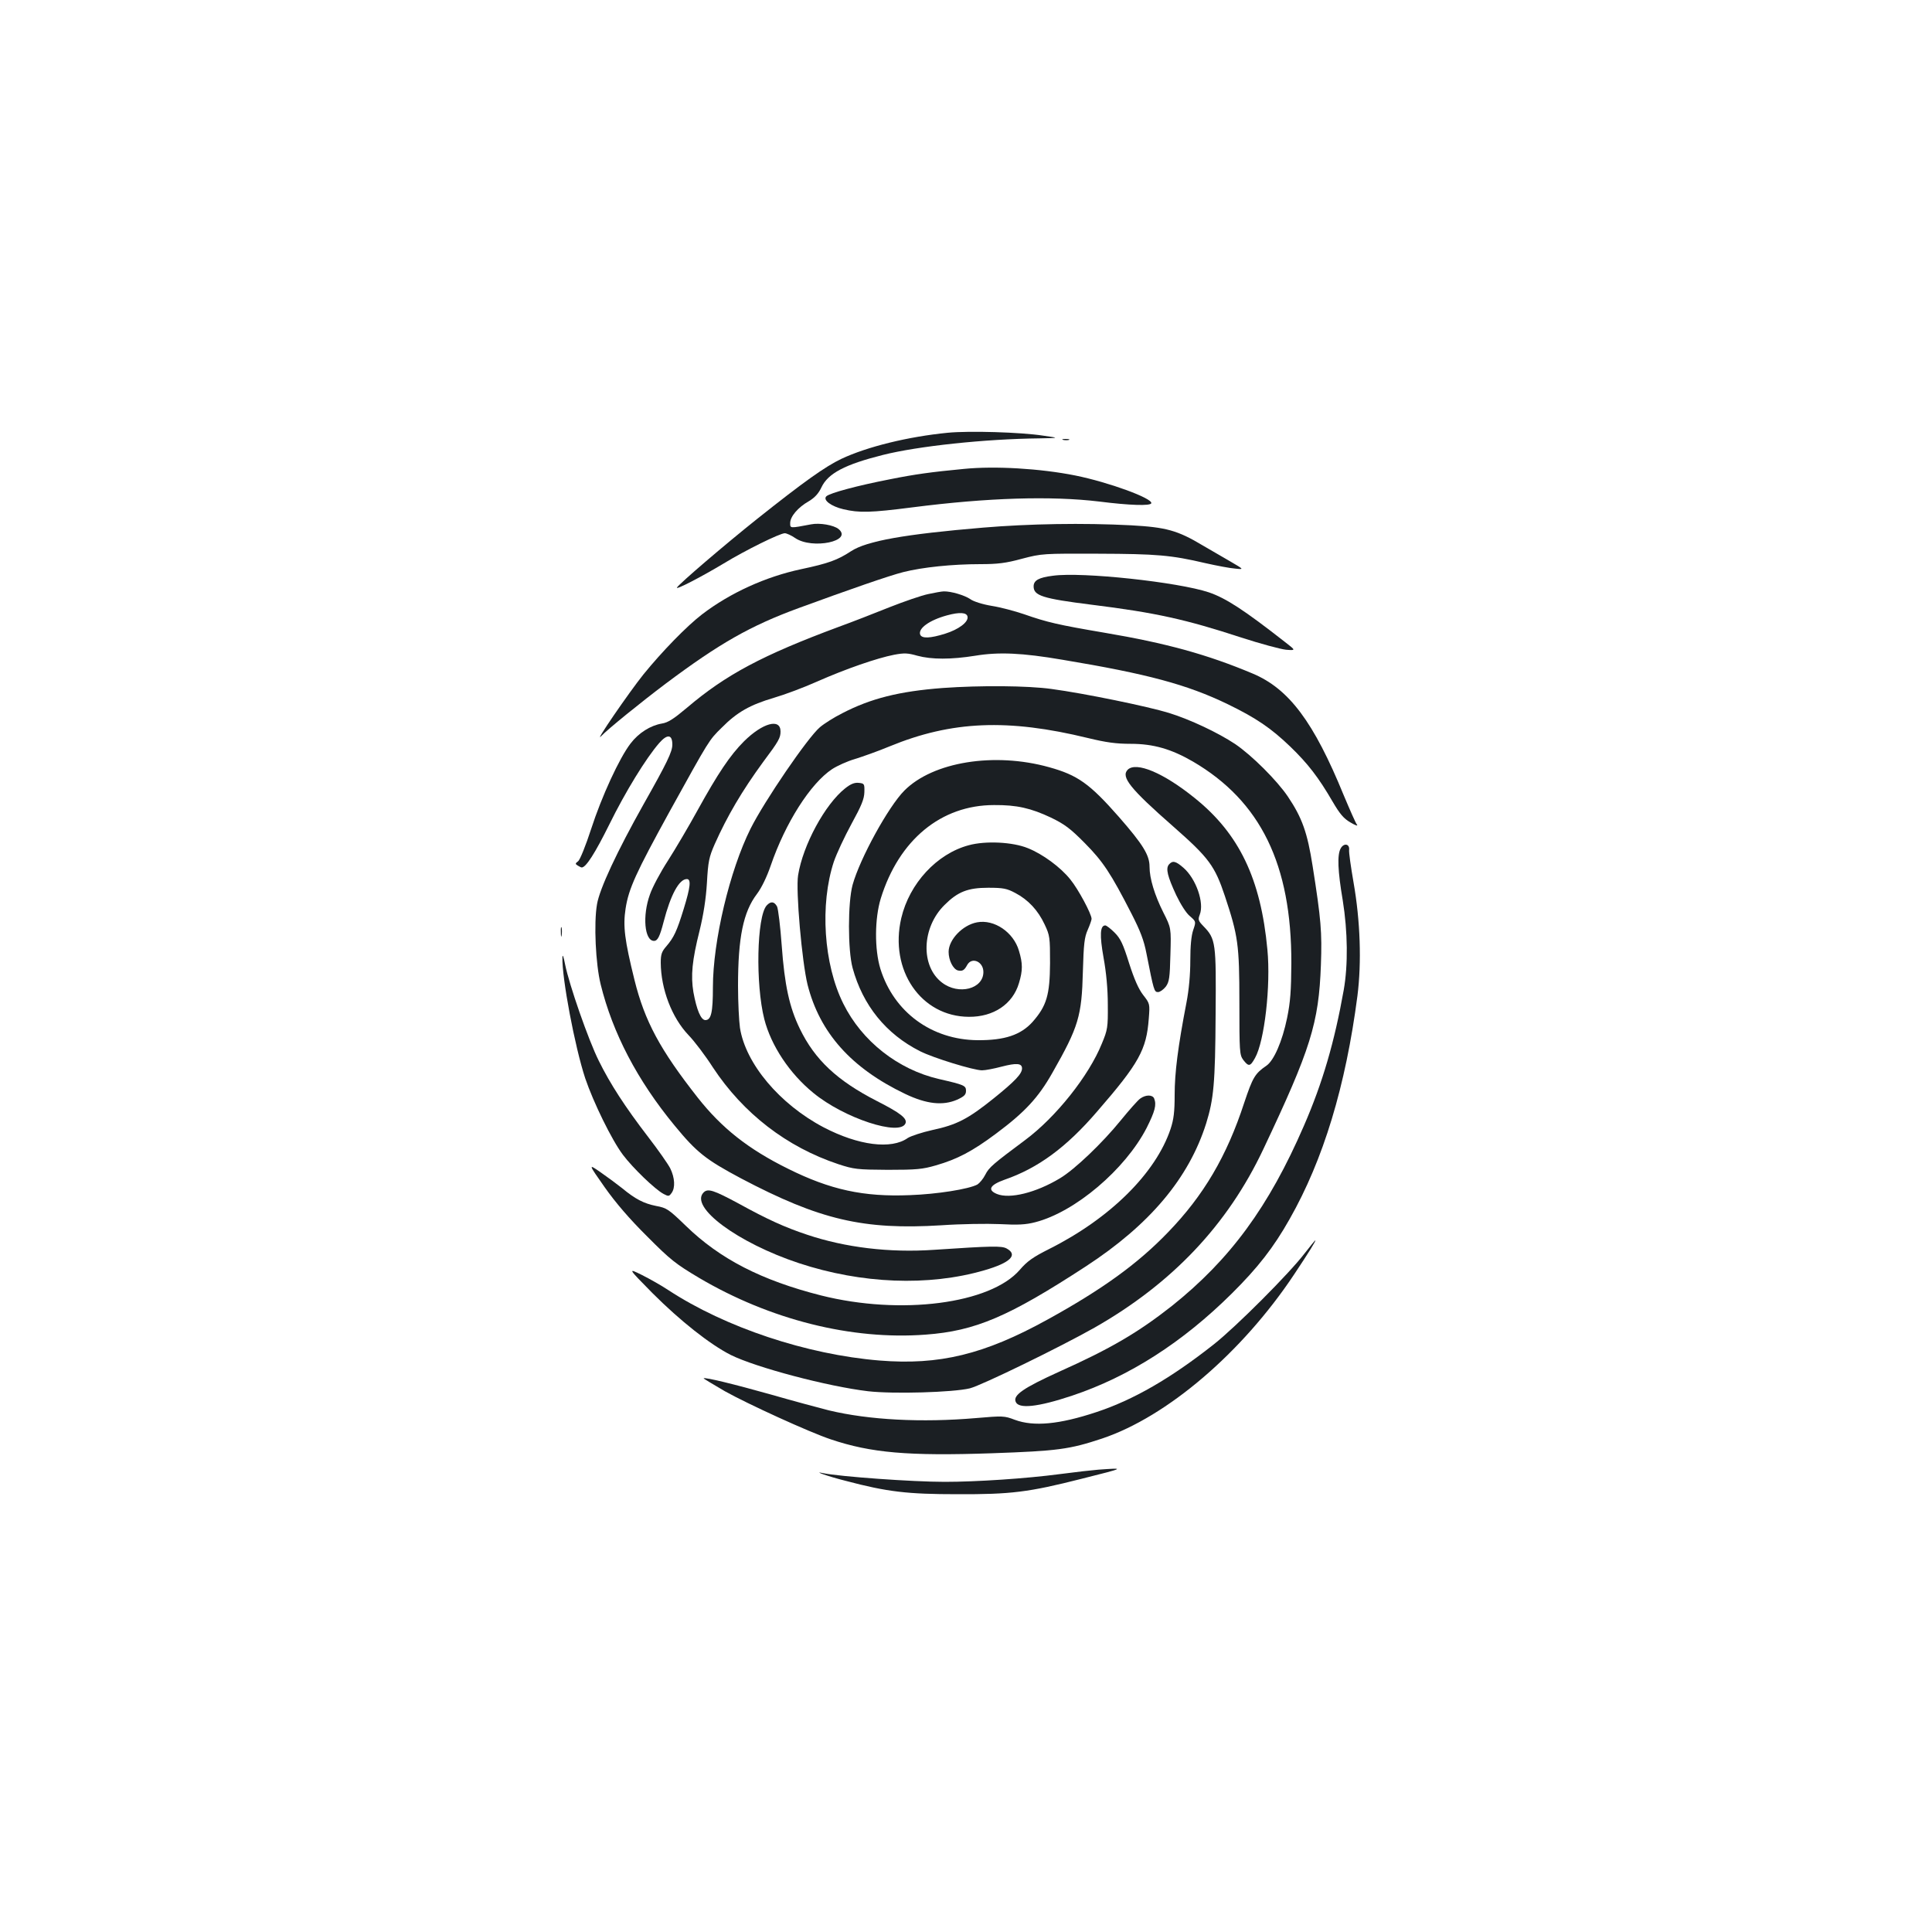 <?xml version="1.0" standalone="no"?>
<!DOCTYPE svg PUBLIC "-//W3C//DTD SVG 20010904//EN"
 "http://www.w3.org/TR/2001/REC-SVG-20010904/DTD/svg10.dtd">
<svg version="1.0" xmlns="http://www.w3.org/2000/svg"
 width="1000pt" height="1000pt" viewBox="0 0 1000 1000"
 preserveAspectRatio="xMidYMid meet">
<g transform="translate(0,1000) scale(0.1,-0.1)"
fill="#1b1f23" stroke="none">
<path d="M4905 7760 c-204 -20 -416 -72 -550 -135 -84 -40 -195 -119 -435
-310 -167 -133 -403 -335 -416 -356 -9 -15 126 55 241 124 113 69 292 157 317
157 9 0 34 -11 54 -25 88 -60 301 -16 224 47 -25 20 -97 33 -142 24 -111 -21
-108 -21 -108 7 0 33 40 81 97 113 31 19 50 40 65 72 34 72 122 118 317 167
182 46 530 83 810 86 106 2 106 2 21 14 -115 18 -384 26 -495 15z"/>
<path d="M5503 7723 c9 -2 23 -2 30 0 6 3 -1 5 -18 5 -16 0 -22 -2 -12 -5z"/>
<path d="M4990 7573 c-169 -16 -256 -28 -385 -54 -165 -32 -311 -71 -328 -88
-19 -19 25 -52 89 -67 82 -19 138 -18 357 10 389 50 717 60 967 30 158 -20
264 -23 269 -9 9 25 -220 109 -394 144 -180 36 -415 50 -575 34z"/>
<path d="M5088 7269 c-405 -34 -602 -69 -683 -122 -70 -46 -117 -63 -258 -93
-184 -39 -368 -123 -512 -233 -80 -61 -209 -194 -304 -311 -77 -96 -262 -366
-219 -320 30 33 208 177 333 271 279 209 439 300 690 392 259 95 469 168 541
186 99 25 253 41 398 41 89 0 132 5 216 28 103 27 109 27 395 26 302 -1 376
-7 555 -49 58 -13 126 -26 153 -28 47 -5 47 -5 -25 37 -40 23 -104 60 -143 83
-130 78 -190 94 -370 104 -248 13 -529 8 -767 -12z"/>
<path d="M5450 7020 c-73 -9 -100 -24 -100 -55 0 -48 45 -63 300 -95 331 -41
488 -76 775 -170 99 -32 203 -60 231 -63 52 -4 52 -4 -5 40 -212 166 -306 227
-394 257 -158 53 -656 107 -807 86z"/>
<path d="M4804 6925 c-34 -7 -124 -38 -200 -68 -77 -31 -195 -77 -264 -102
-393 -146 -583 -247 -784 -418 -69 -58 -98 -77 -130 -82 -59 -10 -120 -48
-162 -103 -58 -75 -150 -275 -204 -442 -28 -86 -58 -161 -68 -168 -15 -11 -15
-14 -2 -22 8 -5 18 -10 21 -10 22 0 69 74 143 223 83 169 190 343 258 421 42
48 68 45 68 -8 0 -37 -27 -93 -149 -309 -137 -244 -228 -438 -241 -518 -17
-98 -7 -309 19 -414 62 -252 190 -497 382 -730 115 -140 162 -177 344 -274
408 -215 634 -268 1038 -243 100 7 236 9 302 6 94 -5 134 -3 184 10 206 53
465 273 576 488 43 86 52 119 39 152 -8 20 -43 21 -72 0 -12 -8 -57 -59 -101
-113 -95 -117 -238 -254 -315 -300 -125 -75 -260 -108 -326 -81 -51 21 -36 47
40 74 173 60 319 167 478 352 218 251 256 321 268 481 6 77 6 78 -29 123 -24
31 -46 81 -73 165 -31 99 -44 127 -75 158 -20 20 -42 37 -48 37 -27 0 -30 -49
-9 -167 14 -77 22 -162 22 -243 1 -118 -1 -130 -31 -202 -67 -166 -237 -380
-397 -499 -165 -123 -187 -141 -206 -179 -11 -22 -30 -44 -41 -51 -45 -24
-209 -50 -349 -55 -241 -10 -413 28 -632 137 -206 102 -342 210 -466 367 -195
248 -275 396 -328 610 -51 206 -60 278 -46 369 16 104 54 186 227 501 209 378
204 370 271 436 79 80 147 118 269 154 55 16 157 54 226 85 147 65 309 121
397 138 53 10 71 9 120 -5 74 -20 175 -20 300 0 121 20 242 15 452 -21 439
-73 644 -128 855 -230 146 -71 223 -123 324 -220 90 -87 146 -159 219 -285 37
-63 57 -87 92 -107 25 -15 40 -20 34 -12 -7 8 -37 77 -69 153 -155 379 -283
551 -472 630 -233 98 -446 157 -766 211 -241 41 -297 54 -417 96 -47 16 -122
36 -167 43 -48 8 -95 23 -111 35 -29 20 -100 41 -137 40 -11 0 -48 -7 -81 -14z
m204 -117 c5 -28 -46 -66 -116 -88 -77 -24 -120 -26 -129 -5 -12 32 47 75 139
100 66 18 102 15 106 -7z"/>
<path d="M4880 6439 c-225 -17 -373 -54 -521 -131 -42 -21 -94 -54 -115 -72
-63 -53 -288 -383 -359 -525 -108 -216 -195 -582 -195 -821 0 -130 -9 -170
-39 -170 -23 0 -45 52 -62 145 -14 85 -7 163 32 318 20 82 33 164 38 247 6
110 11 134 40 200 65 146 142 277 251 426 81 108 90 125 90 158 0 70 -93 44
-189 -51 -72 -72 -135 -166 -241 -358 -45 -82 -114 -199 -153 -260 -39 -60
-81 -139 -93 -175 -40 -110 -28 -240 21 -240 19 0 30 22 50 99 36 139 80 221
120 221 23 0 19 -40 -16 -154 -36 -117 -51 -148 -90 -194 -24 -27 -29 -42 -29
-85 1 -136 57 -284 144 -375 30 -31 87 -106 126 -167 157 -238 382 -412 650
-501 80 -26 96 -28 255 -29 149 0 180 3 249 23 111 32 189 73 311 164 149 111
219 186 292 315 136 239 152 293 158 526 4 141 8 176 25 214 11 25 20 51 20
57 0 25 -69 154 -110 204 -50 63 -144 132 -220 162 -78 32 -219 39 -306 15
-165 -44 -307 -198 -349 -377 -63 -269 102 -510 350 -511 128 -1 227 66 259
174 20 66 20 102 0 168 -28 96 -128 164 -217 147 -75 -14 -147 -90 -147 -153
0 -43 23 -89 48 -96 23 -5 33 0 48 28 24 44 84 18 84 -36 0 -88 -128 -121
-214 -55 -112 85 -106 285 13 402 68 68 120 89 226 89 78 0 97 -4 140 -27 67
-35 118 -90 152 -163 27 -57 28 -67 28 -200 -1 -166 -18 -222 -91 -305 -61
-67 -144 -95 -284 -94 -238 2 -433 145 -503 369 -31 101 -30 261 2 365 94 303
312 483 586 483 118 1 191 -16 295 -65 70 -34 100 -56 175 -132 94 -95 134
-155 242 -366 45 -88 64 -137 77 -205 38 -193 40 -200 60 -200 10 0 28 13 40
28 18 25 21 45 24 166 4 138 4 138 -37 219 -45 90 -71 175 -71 236 0 60 -34
115 -158 257 -152 173 -214 217 -362 258 -283 79 -601 28 -749 -121 -82 -82
-230 -351 -268 -488 -25 -92 -25 -338 0 -430 53 -194 173 -342 349 -431 69
-35 278 -99 321 -99 18 0 63 9 101 19 77 20 106 18 106 -9 0 -28 -36 -66 -149
-157 -131 -105 -189 -135 -315 -162 -54 -12 -111 -31 -127 -41 -85 -61 -256
-39 -436 55 -228 120 -404 330 -433 515 -5 36 -10 133 -10 217 0 250 27 383
98 476 24 32 51 88 71 146 76 222 206 426 318 500 26 17 79 41 117 52 39 12
121 41 181 66 321 132 612 144 1026 43 95 -23 146 -30 222 -30 117 0 210 -27
322 -92 350 -205 510 -532 509 -1043 -1 -143 -5 -201 -22 -284 -25 -121 -68
-220 -107 -247 -60 -41 -71 -61 -115 -192 -90 -276 -210 -480 -395 -671 -157
-163 -340 -295 -623 -451 -328 -181 -560 -237 -870 -212 -377 31 -797 171
-1092 364 -36 24 -98 59 -138 79 -73 36 -73 36 55 -94 144 -144 297 -265 405
-320 131 -65 501 -163 711 -188 131 -15 440 -6 527 15 62 16 464 212 645 314
402 229 689 532 874 924 245 518 287 651 298 954 6 170 1 233 -43 512 -27 172
-54 249 -128 359 -56 83 -186 213 -273 272 -89 59 -233 127 -343 161 -107 33
-436 101 -608 124 -122 17 -367 19 -562 5z"/>
<path d="M5837 6016 c-36 -37 11 -97 238 -296 182 -160 213 -202 265 -358 68
-205 75 -250 75 -549 0 -257 1 -273 20 -299 28 -36 36 -35 61 10 49 87 82 374
64 561 -34 366 -146 600 -377 785 -161 130 -302 189 -346 146z"/>
<path d="M4375 5920 c-105 -83 -219 -294 -244 -450 -13 -77 20 -450 49 -567
63 -248 225 -431 505 -565 111 -53 195 -62 269 -30 37 17 46 26 46 46 0 27 -9
31 -140 61 -212 49 -399 196 -495 390 -102 204 -122 514 -49 735 14 41 55 129
91 195 52 95 66 129 67 165 1 43 0 45 -30 48 -22 2 -41 -6 -69 -28z"/>
<path d="M6939 5608 c-18 -33 -15 -115 11 -268 26 -162 28 -335 5 -465 -48
-269 -109 -479 -206 -702 -182 -420 -382 -692 -684 -933 -173 -136 -315 -220
-583 -340 -183 -83 -239 -121 -225 -155 14 -39 115 -28 292 31 296 99 572 276
827 529 135 134 216 238 299 385 175 308 290 688 351 1155 22 174 15 387 -20
587 -14 81 -25 157 -23 170 3 31 -28 36 -44 6z"/>
<path d="M6050 5525 c-17 -21 -7 -61 38 -158 23 -48 52 -94 71 -109 32 -28 32
-28 17 -72 -10 -29 -15 -83 -15 -157 0 -73 -7 -152 -20 -219 -44 -228 -61
-363 -61 -476 0 -90 -5 -128 -21 -177 -77 -230 -314 -464 -629 -622 -84 -42
-114 -64 -151 -107 -152 -177 -617 -237 -1030 -133 -307 78 -522 188 -699 360
-89 86 -99 93 -154 103 -64 13 -107 35 -176 92 -25 20 -75 57 -111 82 -65 45
-65 45 20 -76 57 -81 130 -166 221 -256 121 -122 149 -143 268 -214 368 -217
790 -323 1173 -294 258 19 430 93 829 353 331 216 533 456 623 740 39 126 47
207 49 565 3 371 1 390 -63 456 -27 28 -29 34 -19 60 24 61 -19 185 -84 242
-41 36 -57 39 -76 17z"/>
<path d="M3968 5313 c-51 -58 -58 -407 -12 -588 35 -137 131 -282 254 -382
159 -131 450 -226 477 -157 9 25 -26 53 -148 115 -205 105 -321 213 -399 374
-54 111 -79 225 -94 433 -7 97 -18 187 -24 200 -15 27 -33 28 -54 5z"/>
<path d="M2903 5175 c0 -22 2 -30 4 -17 2 12 2 30 0 40 -3 9 -5 -1 -4 -23z"/>
<path d="M2911 5045 c-3 -106 64 -462 118 -626 42 -124 137 -319 195 -396 51
-68 167 -180 211 -203 25 -13 28 -13 41 5 20 27 17 79 -7 128 -12 23 -63 96
-114 162 -119 155 -197 275 -256 395 -53 106 -153 393 -174 498 -8 41 -13 55
-14 37z"/>
<path d="M3642 3828 c-75 -75 176 -261 493 -366 324 -107 671 -121 960 -37
135 39 176 80 115 113 -26 14 -76 13 -375 -7 -232 -16 -460 12 -657 78 -117
39 -205 79 -354 161 -130 70 -160 80 -182 58z"/>
<path d="M6753 3513 c-79 -104 -356 -381 -470 -471 -223 -176 -415 -287 -608
-351 -193 -64 -324 -76 -422 -40 -55 21 -62 21 -202 9 -280 -24 -553 -10 -761
40 -47 12 -182 48 -300 82 -192 54 -340 90 -348 84 -1 -2 49 -31 110 -67 118
-66 437 -212 548 -249 208 -70 400 -87 835 -72 340 12 400 20 569 76 337 113
725 445 994 849 76 114 115 177 110 177 -2 0 -26 -30 -55 -67z"/>
<path d="M5685 2393 c-27 -2 -117 -12 -200 -23 -174 -23 -430 -40 -595 -40
-168 0 -542 27 -630 45 -58 13 26 -17 118 -40 215 -57 320 -69 577 -69 278 -1
368 10 644 80 227 57 226 57 86 47z"/>
</g>
</svg>
